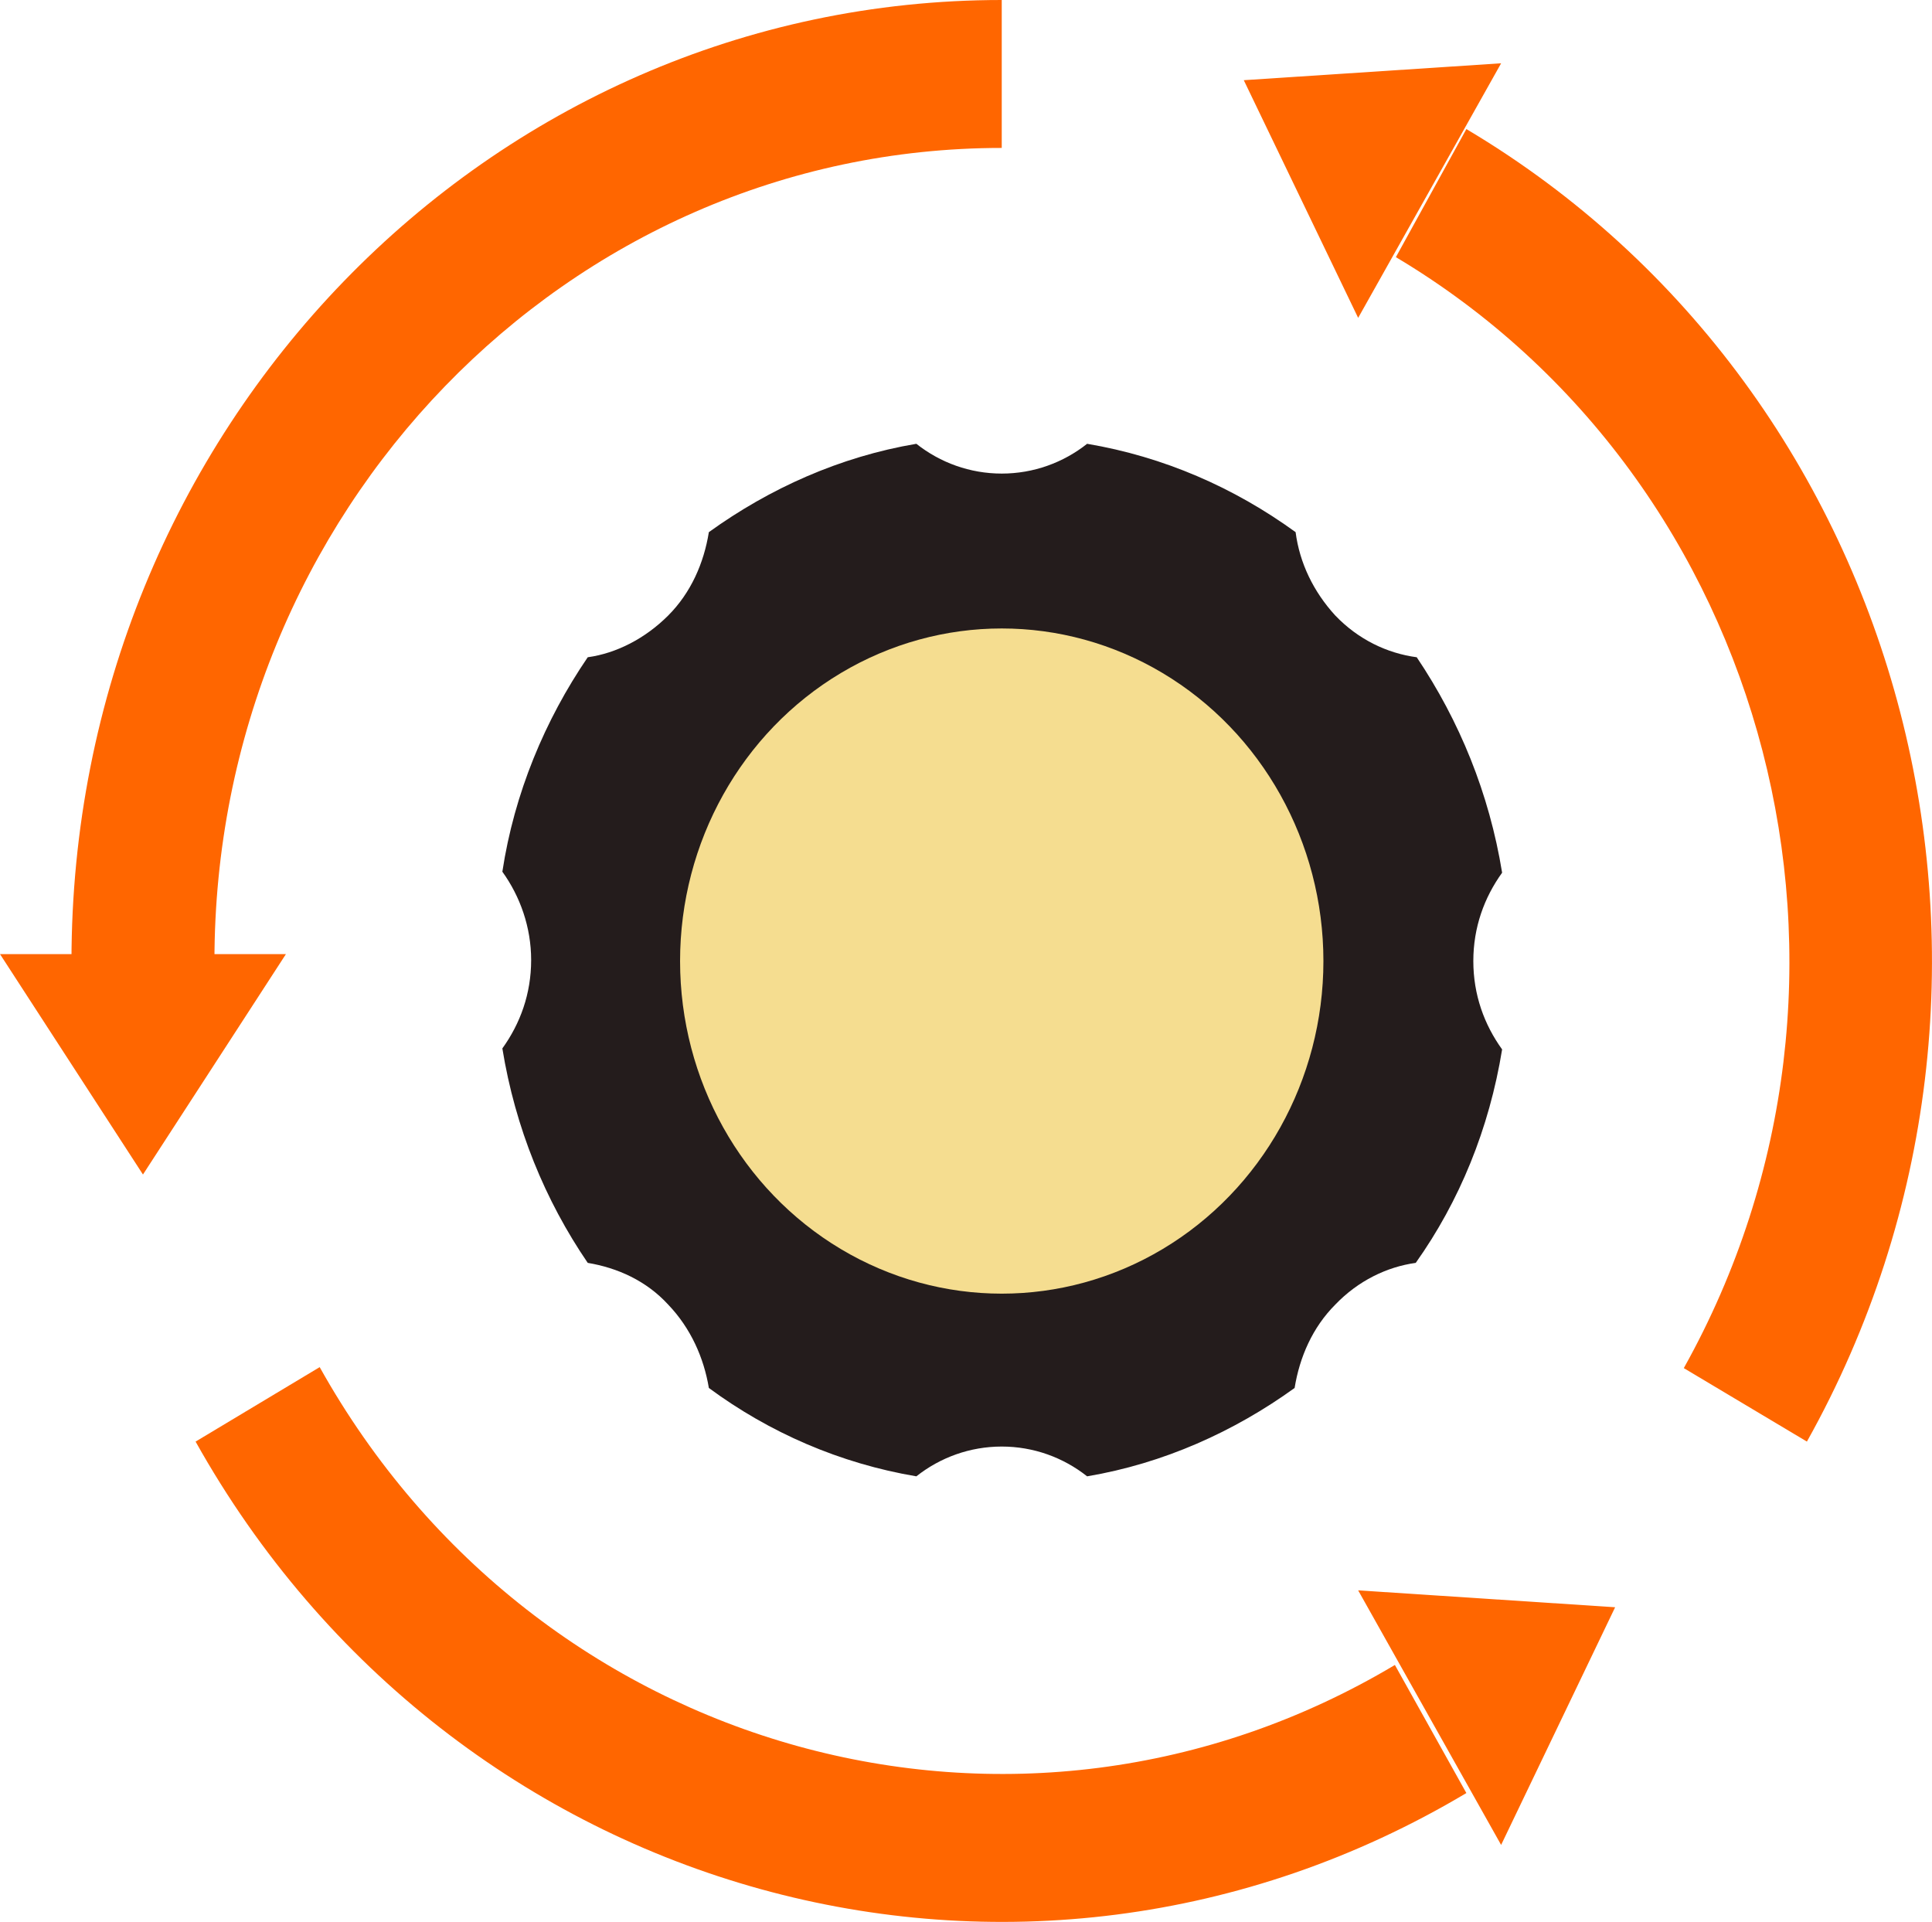 <?xml version="1.0" encoding="UTF-8" standalone="no"?>
<!-- Uploaded to: SVG Repo, www.svgrepo.com, Transformed by: SVG Repo Mixer Tools -->

<svg
   width="24.325"
   height="24.2"
   viewBox="0 0 1.946 1.936"
   data-name="Layer 1"
   id="Layer_1"
   fill="#000000"
   version="1.1"
   sodipodi:docname="development-cognitive.svg"
   inkscape:version="1.2.1 (9c6d41e410, 2022-07-14)"
   xmlns:inkscape="http://www.inkscape.org/namespaces/inkscape"
   xmlns:sodipodi="http://sodipodi.sourceforge.net/DTD/sodipodi-0.dtd"
   xmlns="http://www.w3.org/2000/svg"
   xmlns:svg="http://www.w3.org/2000/svg">
  <defs
     id="defs513">
    <defs
       id="defs491">
      <style
         id="style489"> .cls-1 { fill: #f5dd90; } .cls-2 { fill: #d36409; } .cls-3 { fill: #d36409; } .cls-4 { fill: #d36409; } </style>
    </defs>
  </defs>
  <sodipodi:namedview
     id="namedview511"
     pagecolor="#ffffff"
     bordercolor="#666666"
     borderopacity="1.0"
     inkscape:showpageshadow="2"
     inkscape:pageopacity="0.0"
     inkscape:pagecheckerboard="0"
     inkscape:deskcolor="#d1d1d1"
     showgrid="false"
     inkscape:zoom="13.14"
     inkscape:cx="12.480974"
     inkscape:cy="15.677321"
     inkscape:window-width="1600"
     inkscape:window-height="837"
     inkscape:window-x="-8"
     inkscape:window-y="-8"
     inkscape:window-maximized="1"
     inkscape:current-layer="Layer_1" />
  <g
     id="SVGRepo_bgCarrier"
     stroke-width="0"
     transform="matrix(0.947,0,0,1,-4.733,-6)" />
  <g
     id="SVGRepo_tracerCarrier"
     stroke-linecap="round"
     stroke-linejoin="round"
     transform="matrix(0.947,0,0,1,-4.733,-6)" />
  <path
     class="cls-4"
     d="m 1.484,0.968 c 0,-0.034 0.011,-0.064 0.029,-0.089 C 1.5,0.799 1.47,0.726 1.427,0.662 1.397,0.658 1.368,0.644 1.345,0.62 1.323,0.596 1.309,0.567 1.305,0.536 1.243,0.491 1.172,0.46 1.095,0.447 c -0.024,0.019 -0.054,0.03 -0.086,0.03 -0.032,0 -0.062,-0.011 -0.086,-0.03 -0.077,0.013 -0.148,0.045 -0.209,0.089 -0.005,0.031 -0.018,0.061 -0.041,0.084 -0.023,0.023 -0.052,0.038 -0.081,0.042 -0.043,0.063 -0.074,0.137 -0.086,0.216 0.018,0.025 0.029,0.056 0.029,0.089 0,0.034 -0.011,0.064 -0.029,0.089 0.013,0.08 0.043,0.153 0.086,0.216 0.03,0.005 0.059,0.018 0.081,0.042 0.023,0.024 0.036,0.054 0.041,0.084 0.061,0.045 0.132,0.076 0.209,0.089 0.024,-0.019 0.054,-0.03 0.086,-0.03 0.032,0 0.062,0.011 0.086,0.03 0.077,-0.013 0.148,-0.045 0.209,-0.089 0.005,-0.031 0.018,-0.061 0.041,-0.084 0.023,-0.024 0.052,-0.038 0.081,-0.042 C 1.47,1.21 1.5,1.137 1.513,1.057 1.495,1.032 1.484,1.002 1.484,0.968 Z"
     id="path493"
     style="stroke-width:0.037;fill:#241c1c" />
  <ellipse
     class="cls-1"
     cx="1.009"
     cy="0.968"
     id="circle495"
     rx="0.324"
     ry="0.335"
     style="stroke-width:0.037" />
  <path
     class="cls-3"
     d="M 0.072,0.968 C 0.072,0.433 0.491,0 1.009,0 v 0.149 c -0.438,0 -0.793,0.367 -0.793,0.819"
     id="path497"
     style="stroke-width:0.037;fill:#ff6600" />
  <polygon
     class="cls-2"
     points="5,32 13,32 9,38 "
     id="polygon499"
     transform="matrix(0.036,0,0,0.037,-0.18,-0.223)"
     style="fill:#ff6600" />
  <path
     class="cls-3"
     d="M 1.477,1.806 C 1.029,2.073 0.456,1.915 0.197,1.452 L 0.322,1.377 C 0.541,1.769 1.026,1.903 1.405,1.677"
     id="path501"
     style="stroke-width:0.037;fill:#ff6600" />
  <polygon
     class="cls-2"
     points="47,56.25 43,49.32 50.19,49.78 "
     id="polygon503"
     transform="matrix(0.036,0,0,0.037,-0.18,-0.223)"
     style="fill:#ff6600" />
  <path
     class="cls-3"
     d="M 1.477,0.13 C 1.926,0.397 2.079,0.989 1.82,1.452 L 1.696,1.378 C 1.915,0.986 1.785,0.485 1.406,0.259"
     id="path505"
     style="stroke-width:0.037;fill:#ff6600" />
  <polygon
     class="cls-2"
     points="47,7.75 43,14.68 39.8,8.21 "
     id="polygon507"
     transform="matrix(0.036,0,0,0.037,-0.18,-0.223)"
     style="fill:#ff6600" />
</svg>
